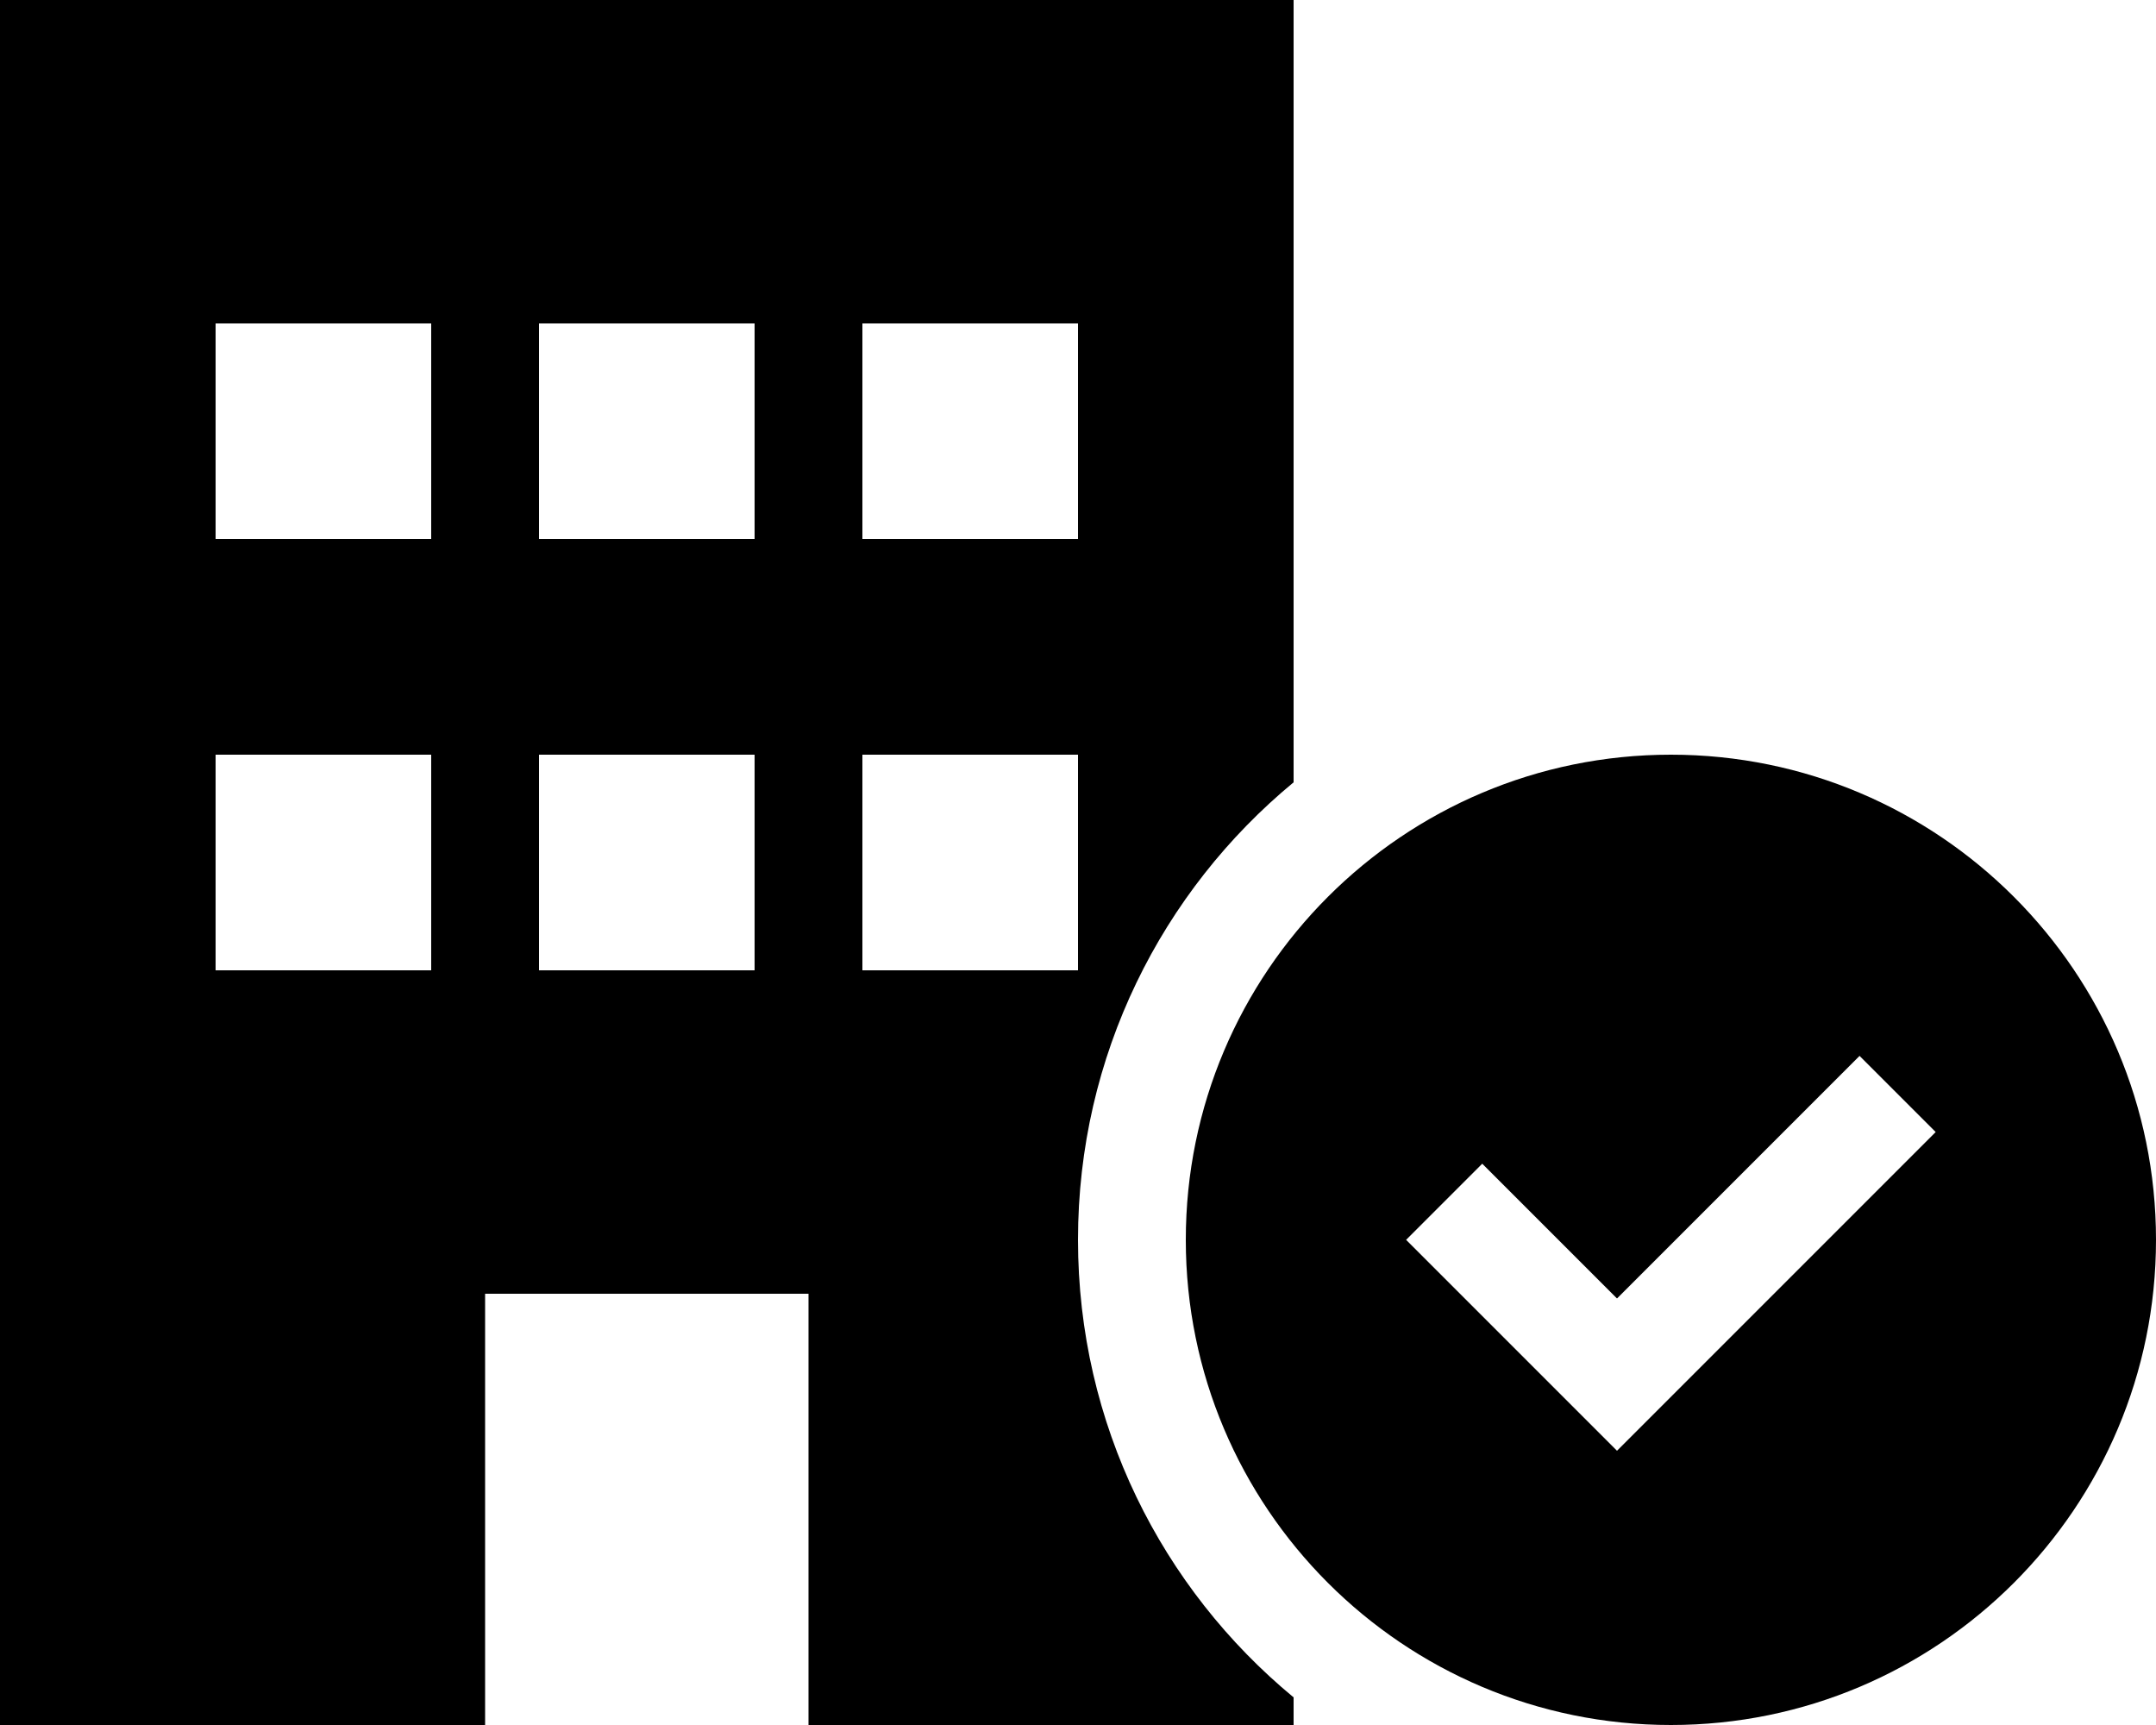 <svg fill="currentColor" xmlns="http://www.w3.org/2000/svg" viewBox="0 0 640 512"><!--! Font Awesome Pro 6.2.0 by @fontawesome - https://fontawesome.com License - https://fontawesome.com/license (Commercial License) Copyright 2022 Fonticons, Inc. --><path d="M384 0H0V512H144V384h96V512H384v-8.2c-39.1-32.3-64-81.1-64-135.8s24.9-103.5 64-135.8V0zM64 224h64v64H64V224zm160 0v64H160V224h64zm32 0h64v64H256V224zM128 96v64H64V96h64zm32 0h64v64H160V96zm160 0v64H256V96h64zM640 368c0-79.5-64.5-144-144-144s-144 64.5-144 144s64.5 144 144 144s144-64.5 144-144zm-65.4-32l-11.3 11.3-72 72L480 430.6l-11.3-11.3-40-40L417.4 368 440 345.4l11.3 11.3L480 385.4l60.7-60.7L552 313.4 574.6 336z"/></svg>